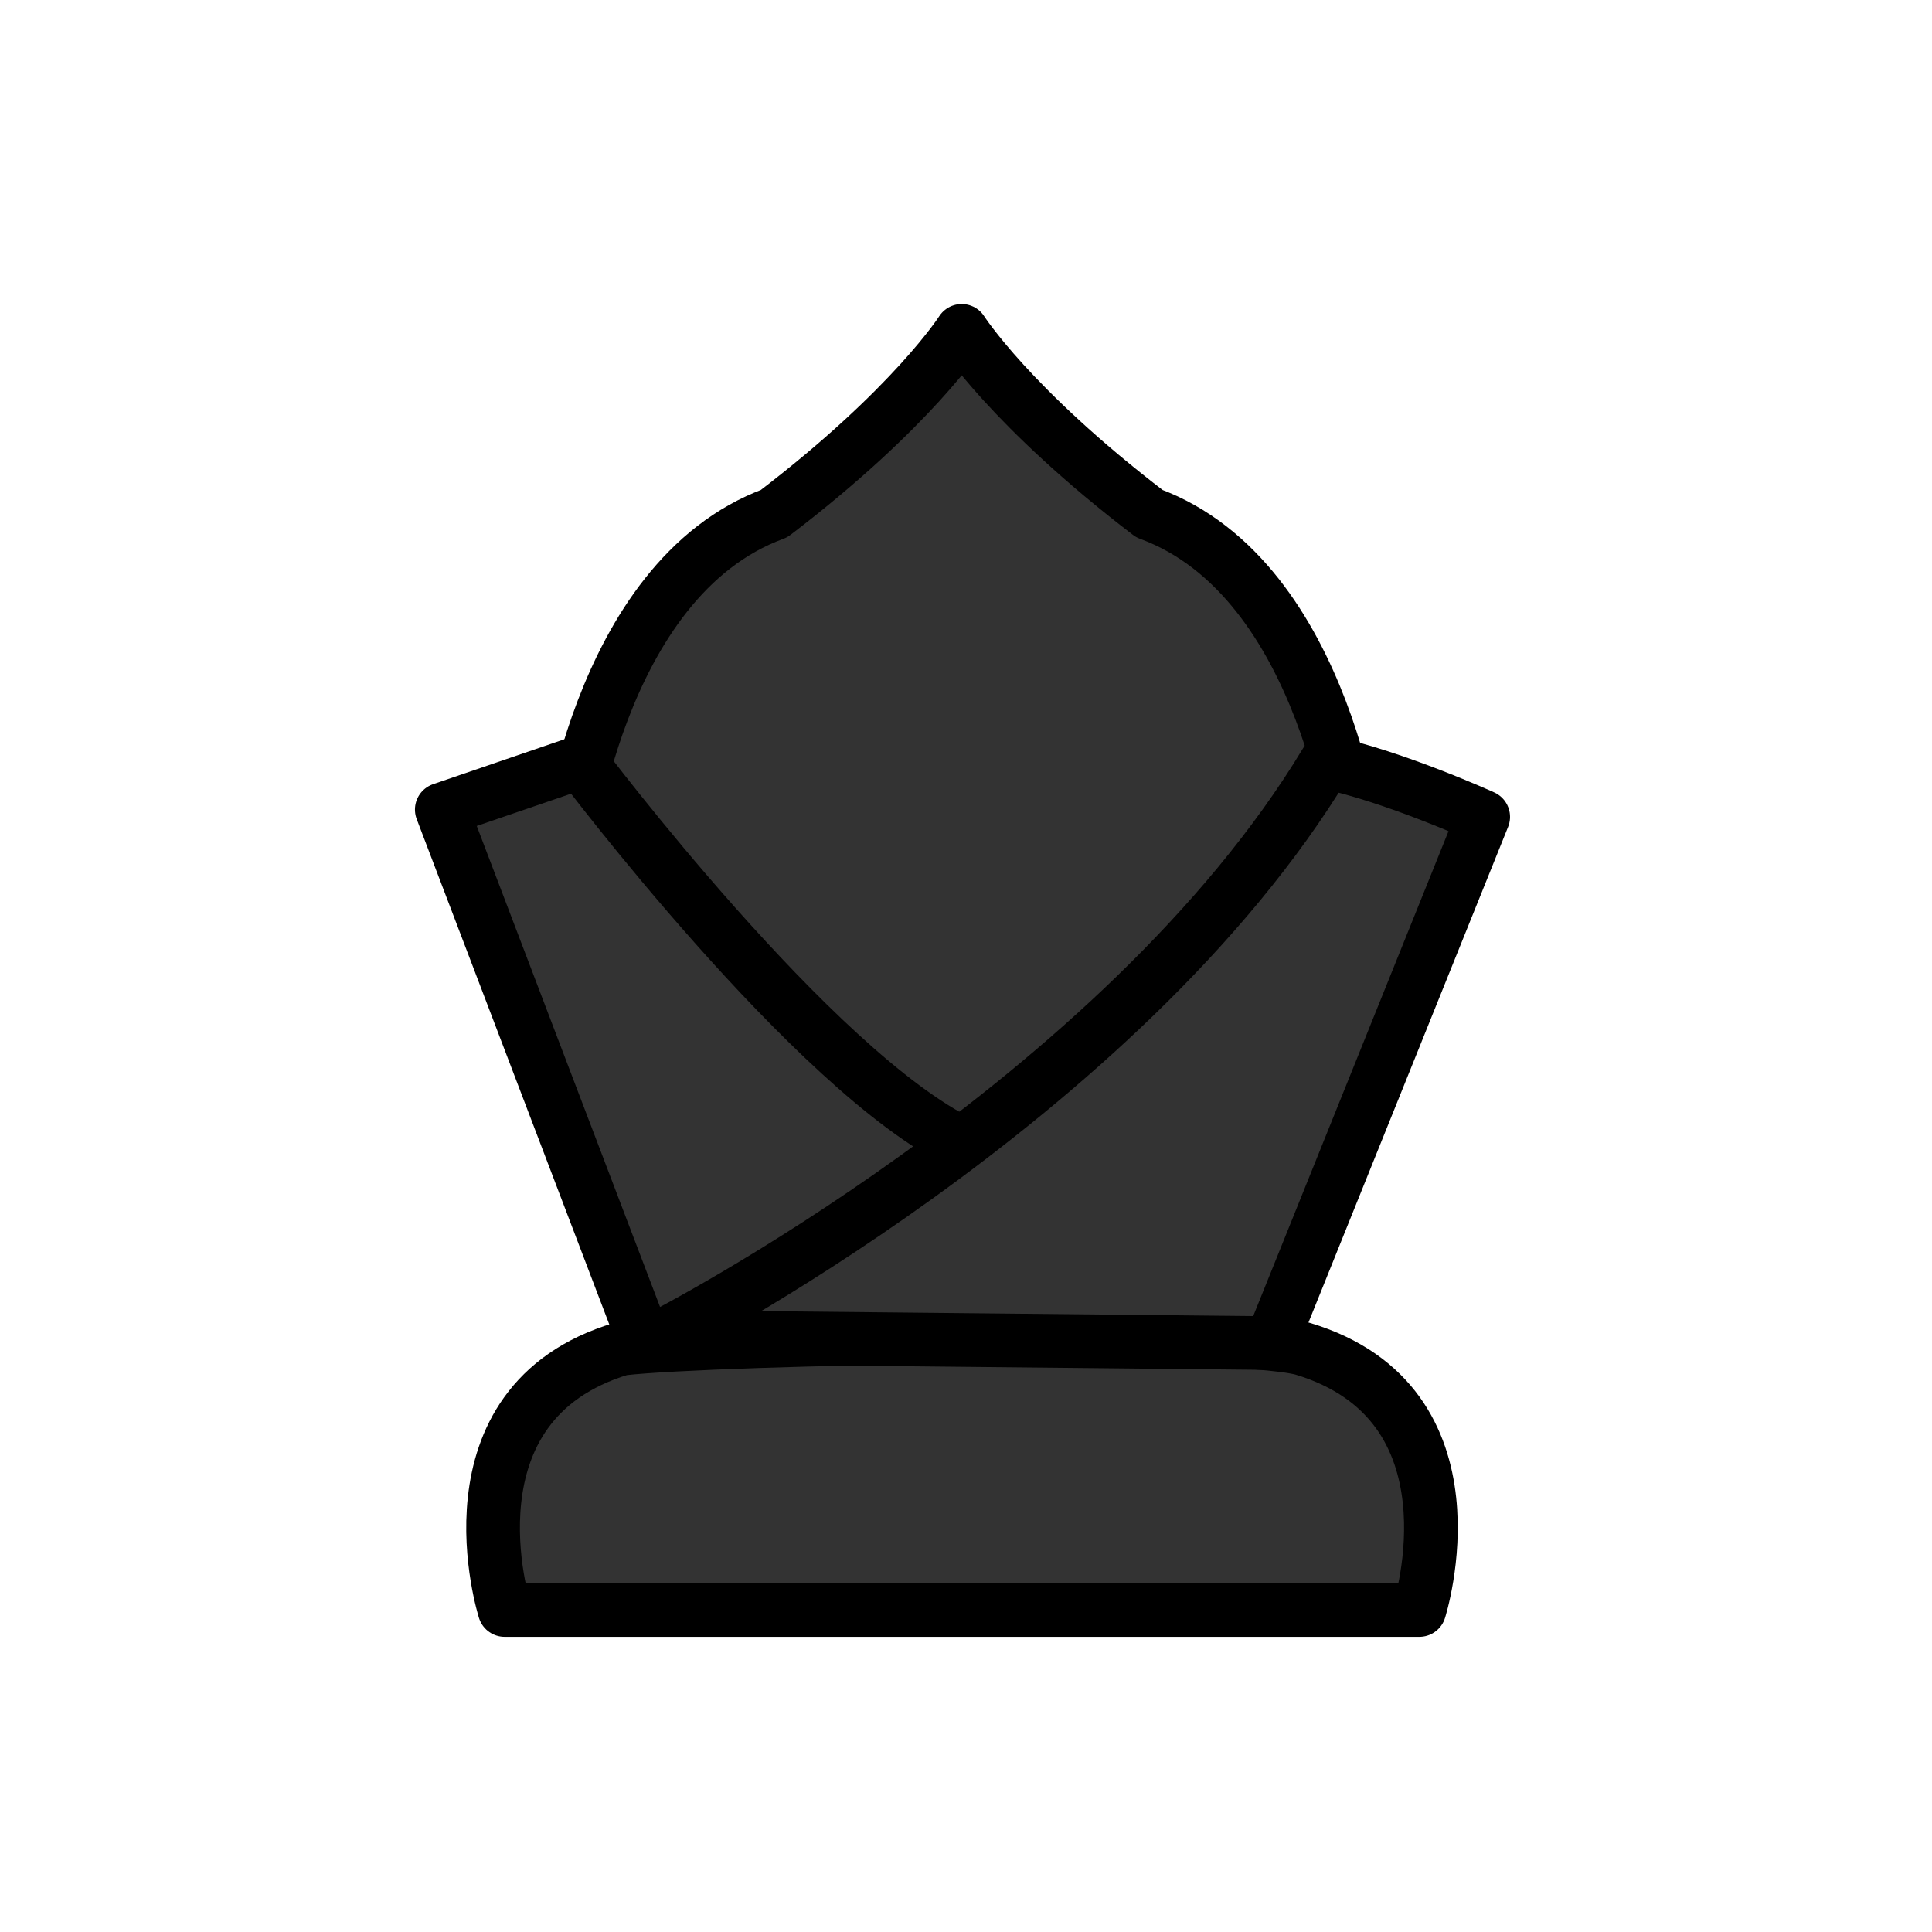 <?xml version="1.0" encoding="UTF-8"?>
<svg id="Layer_1" data-name="Layer 1" xmlns="http://www.w3.org/2000/svg" viewBox="0 0 135 135">
  <defs>
    <style>
      .cls-1 {
        fill: #333;
        stroke: #000;
        stroke-linecap: round;
        stroke-linejoin: round;
        stroke-width: 3.75px;
      }
    </style>
  </defs>
  <path class="cls-1" d="m99.18,112.5h-63.92s-4.6-14.43,8.17-18.26c6.77-.77,42.05-1.4,47.58,0,12.77,3.83,8.17,18.26,8.17,18.26Z"/>
  <path class="cls-1" d="m94.88,59.89l-27.67,26.3-27.67-26.3s2.04-19.4,14.55-24c9.7-7.4,13.11-12.77,13.11-12.77,0,0,3.41,5.36,13.11,12.77,12.51,4.6,14.55,24,14.55,24Z"/>
  <path class="cls-1" d="m30.87,56.57l9.7-3.32s16.27,21.65,26.65,26.65,13.95,8.84,13.95,8.84l-36.26,4.67-14.04-36.84Z"/>
  <path class="cls-1" d="m46.19,93.41s32.17-16.42,46.47-40.16c4.8,1.02,10.98,3.83,10.98,3.83l-14.81,36.77-42.64-.43Z"/>
</svg>